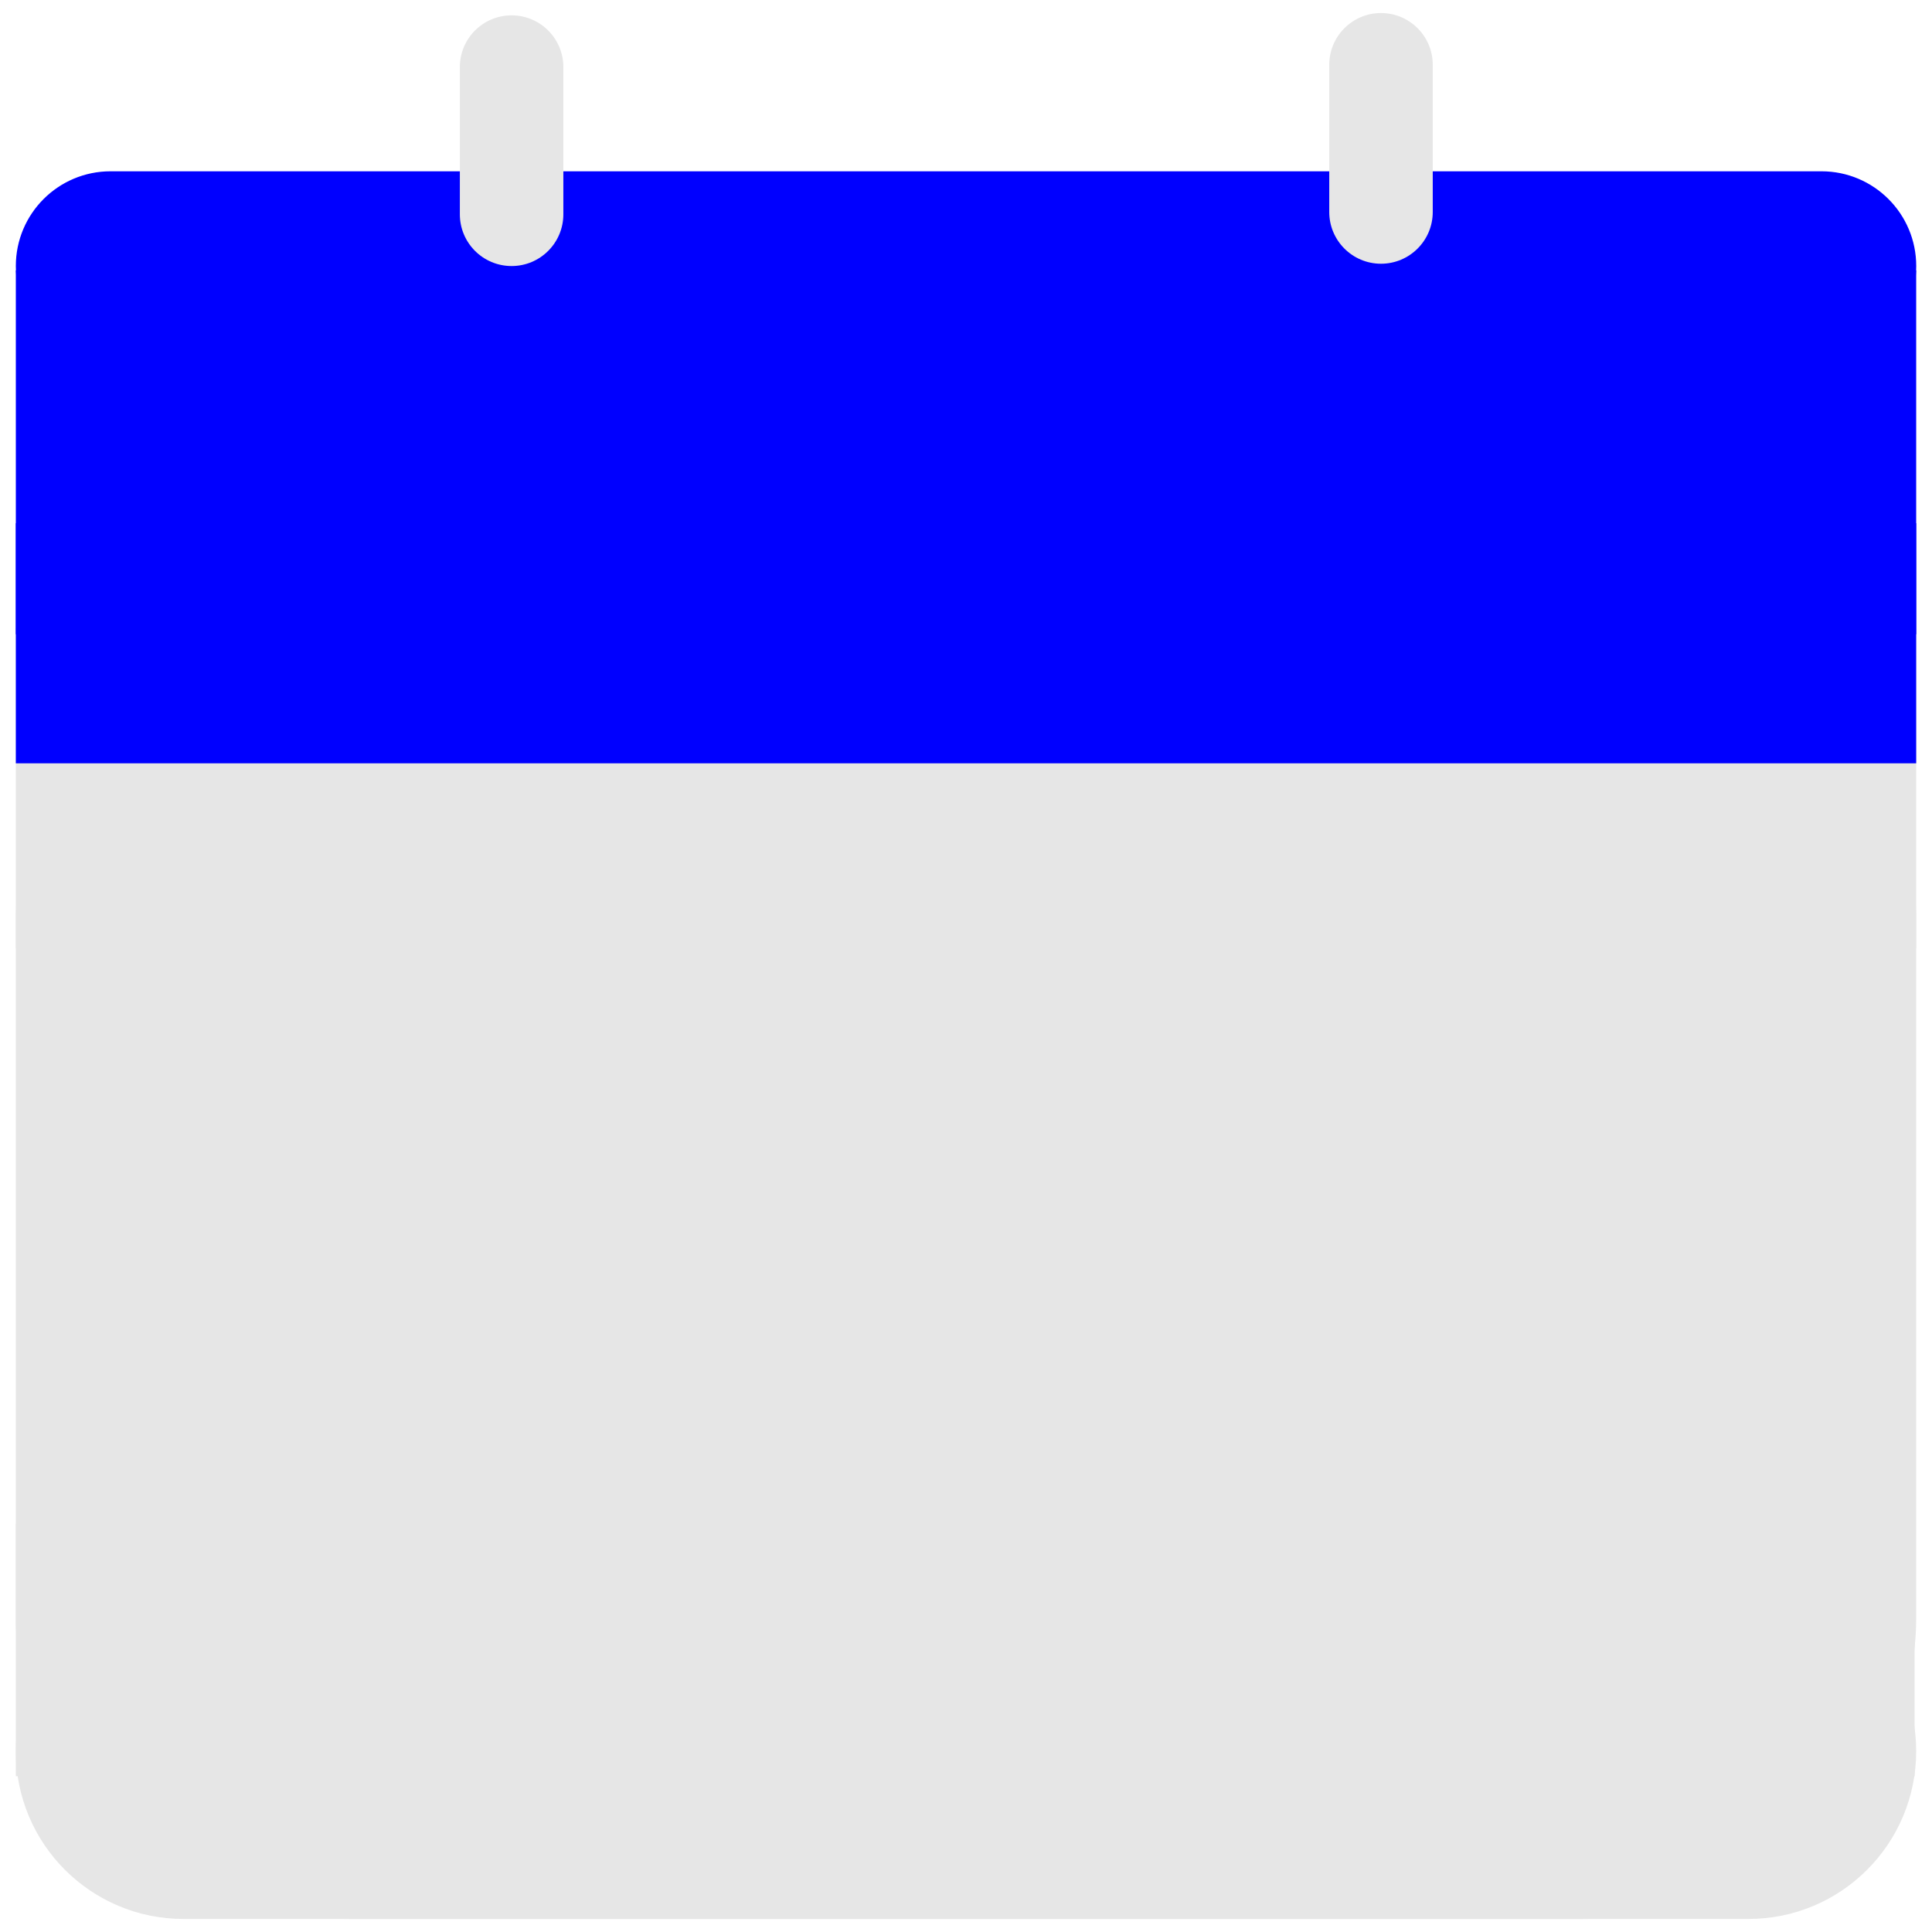 <?xml version="1.0" encoding="utf-8"?>
<!-- Generator: Adobe Illustrator 16.0.0, SVG Export Plug-In . SVG Version: 6.00 Build 0)  -->
<!DOCTYPE svg PUBLIC "-//W3C//DTD SVG 1.1 Basic//EN" "http://www.w3.org/Graphics/SVG/1.1/DTD/svg11-basic.dtd">
<svg version="1.1" baseProfile="basic" id="Layer_1"
	 xmlns="http://www.w3.org/2000/svg" xmlns:xlink="http://www.w3.org/1999/xlink" x="0px" y="0px" width="350px" height="350px"
	 viewBox="0 0 350 350" xml:space="preserve">
<path fill="#E6E6E6" stroke="#E6E6E6" stroke-miterlimit="10" d="M346.634,293.137c0,29.824-26.863,54-60,54H63.368
	c-33.137,0-60-24.176-60-54V166.754c0-29.824,26.863-54.004,60-52.363h223.266c33.137-1.641,60,22.539,60,52.363V293.137z"/>
<rect x="3.368" y="114.312" fill="#E6E6E6" stroke="#E6E6E6" stroke-miterlimit="10" width="343.266" height="57"/>
<rect x="3.368" y="49.488" fill="#0000FF" stroke="#0000FF" stroke-miterlimit="10" width="343.266" height="64.918"/>
<path fill="#0000FF" stroke="#0000FF" stroke-miterlimit="10" d="M346.642,48.195c0-9.203-7.461-16.664-16.672-16.664H20.032
	c-9.203,0-16.664,7.461-16.664,16.664l0,0c0,9.207,7.461,16.668,16.664,16.668H329.97C339.181,64.863,346.642,57.402,346.642,48.195
	L346.642,48.195z"/>
<path fill="#E6E6E6" stroke="#E6E6E6" stroke-miterlimit="10" d="M346.634,317.254c0,16.504-13.375,29.883-29.883,29.883H33.255
	c-16.508,0-29.887-13.379-29.887-29.883l0,0c0-16.508,13.379-29.887,29.887-29.887h283.496
	C333.259,287.367,346.634,300.746,346.634,317.254L346.634,317.254z"/>
<rect x="3.368" y="276.531" fill="#E6E6E6" stroke="#E6E6E6" stroke-miterlimit="10" width="342.977" height="44.75"/>
<path fill="#E6E6E6" d="M102.056,38.82c0,5.18-4.195,9.375-9.375,9.375l0,0c-5.18,0-9.375-4.195-9.375-9.375V12.156
	c0-5.18,4.195-9.375,9.375-9.375l0,0c5.18,0,9.375,4.195,9.375,9.375V38.82z"/>
<path fill="#E6E6E6" d="M259.556,38.402c0,5.18-4.199,9.375-9.375,9.375l0,0c-5.176,0-9.375-4.195-9.375-9.375V11.738
	c0-5.176,4.199-9.375,9.375-9.375l0,0c5.176,0,9.375,4.199,9.375,9.375V38.402z"/>
<rect x="3.368" y="95.281" fill="#0000FF" stroke="#0000FF" stroke-miterlimit="10" width="343.266" height="42.5"/>
</svg>

